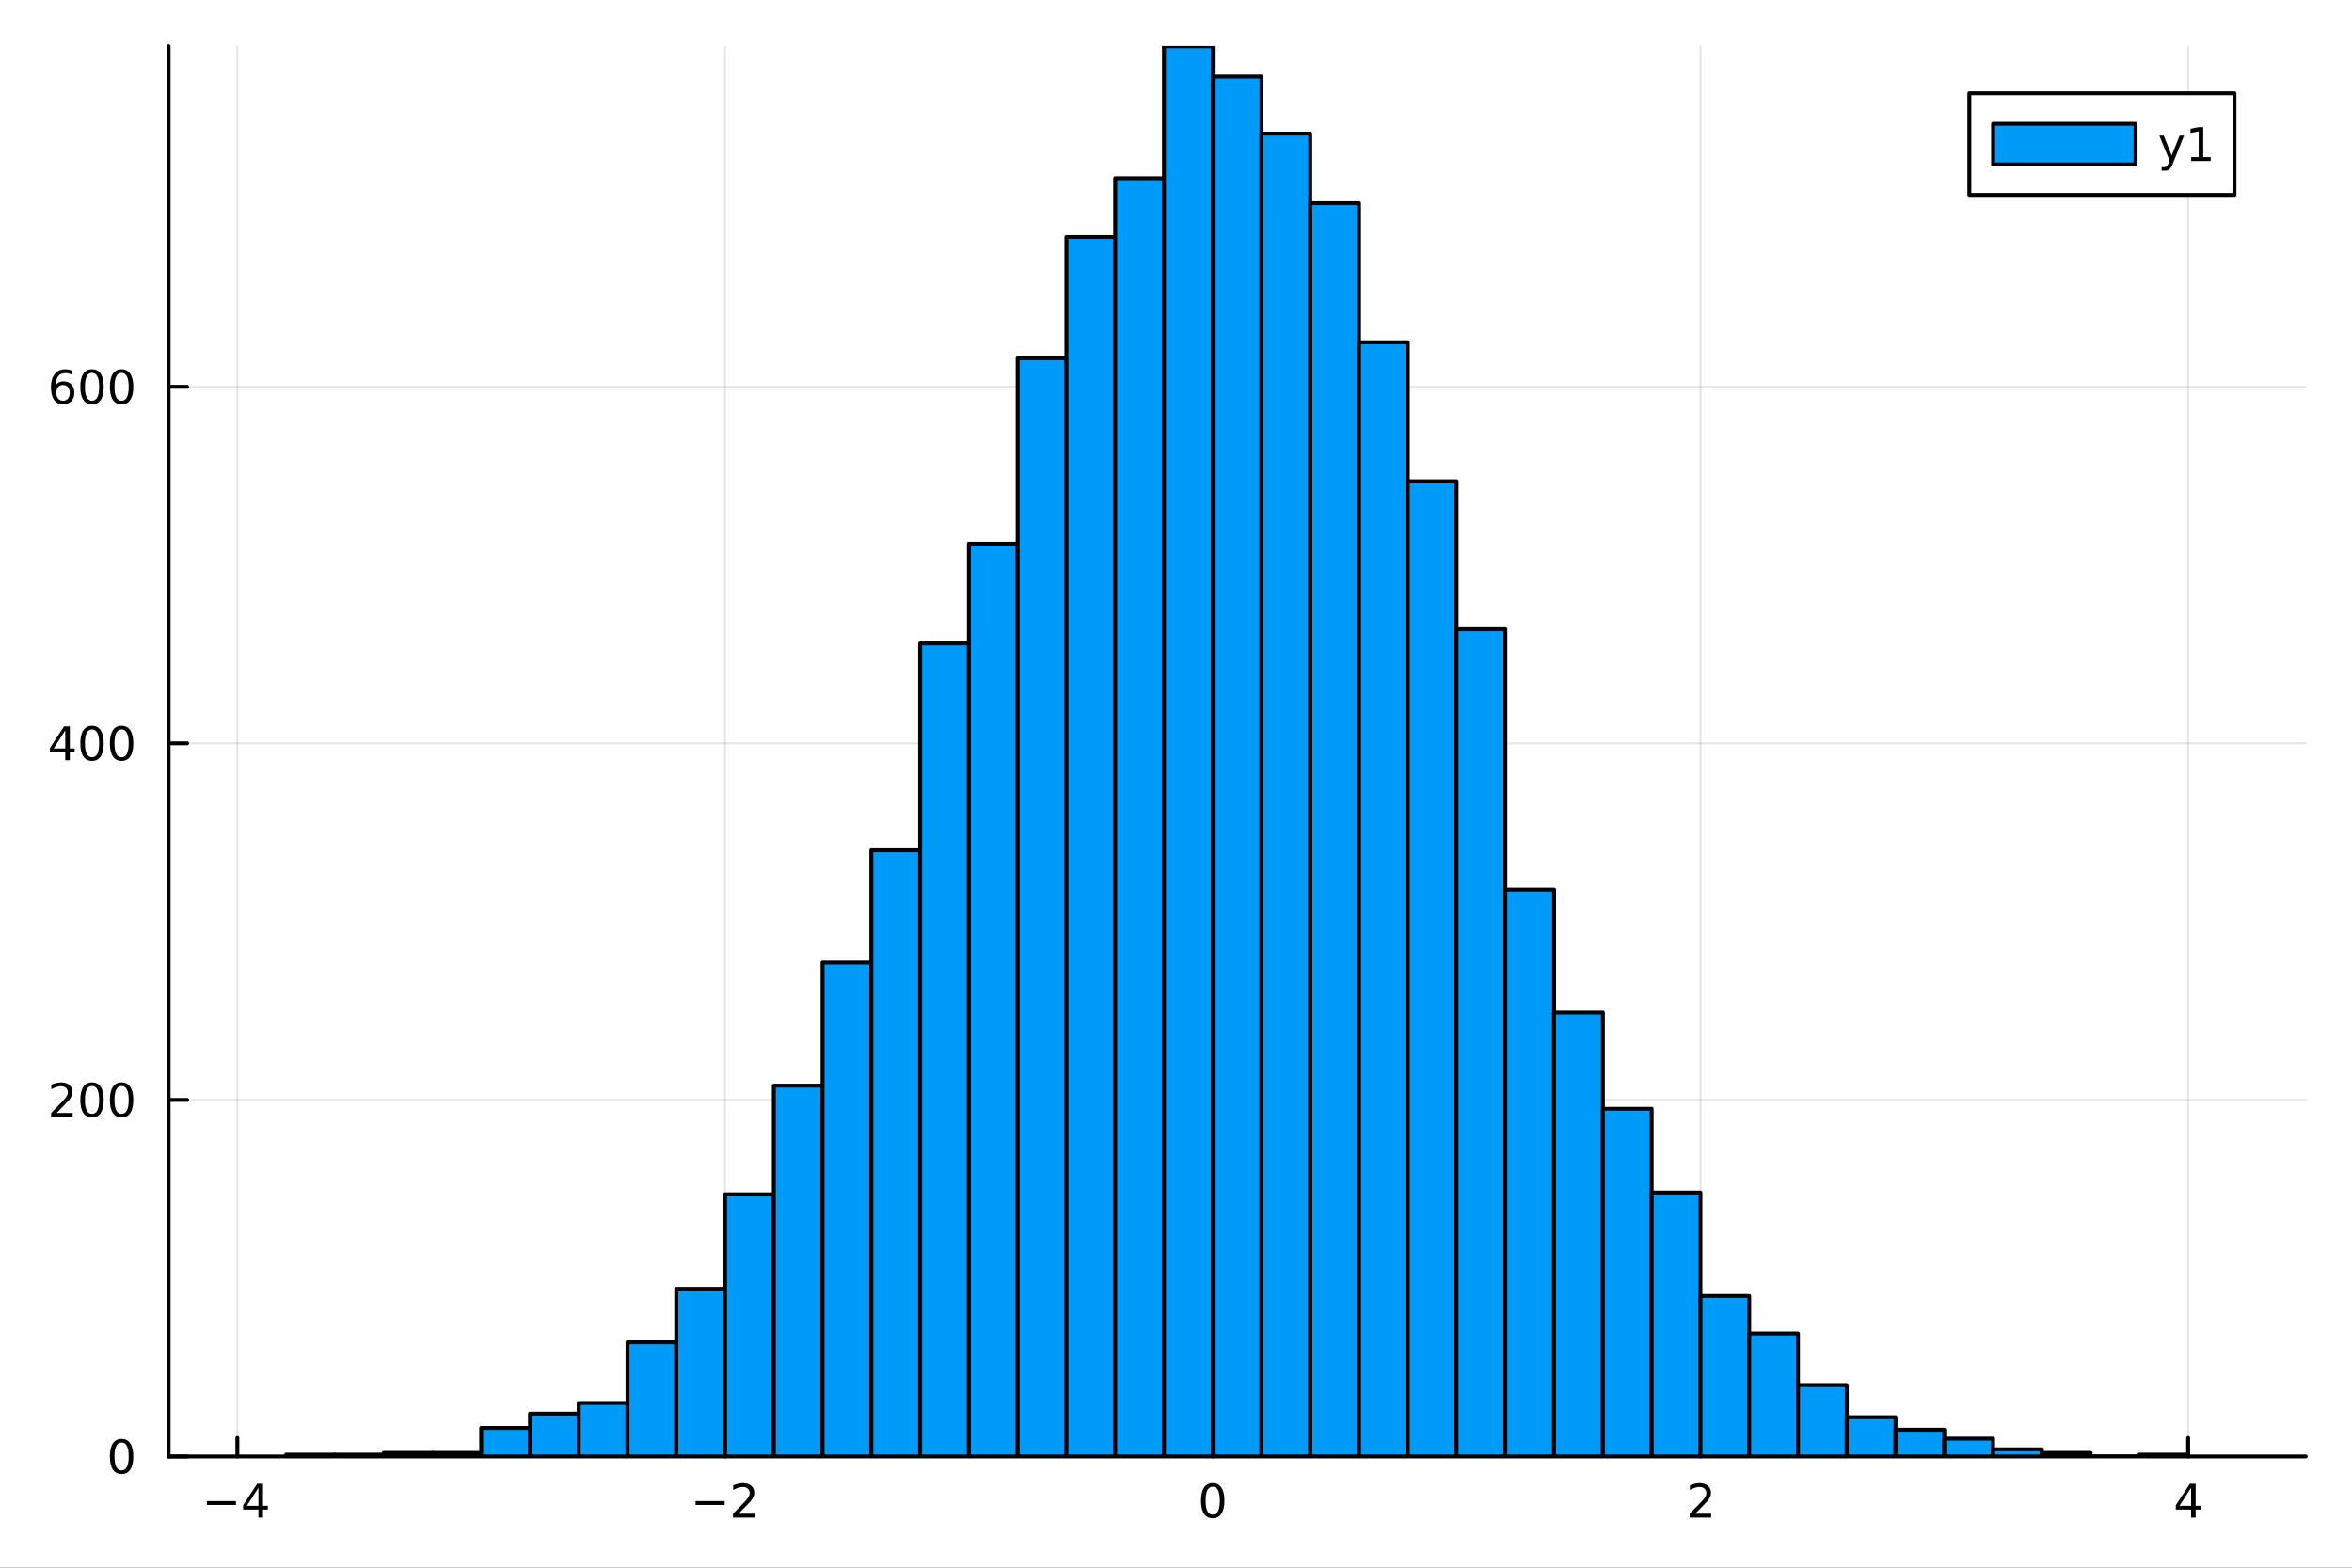 <?xml version="1.0" encoding="utf-8"?>
<svg xmlns="http://www.w3.org/2000/svg" xmlns:xlink="http://www.w3.org/1999/xlink" width="600" height="400" viewBox="0 0 2400 1600">
<rect x="0" y="0" width="2400" height="1600" fill="#333333" stroke="none"/>
<defs>
  <clipPath id="clip580">
    <rect x="0" y="0" width="2400" height="1600"/>
  </clipPath>
</defs>
<path clip-path="url(#clip580)" d="M0 1600 L2400 1600 L2400 0 L0 0  Z" fill="#ffffff" fill-rule="evenodd" fill-opacity="1"/>
<defs>
  <clipPath id="clip581">
    <rect x="480" y="0" width="1681" height="1600"/>
  </clipPath>
</defs>
<path clip-path="url(#clip580)" d="M172.015 1486.45 L2352.76 1486.45 L2352.76 47.244 L172.015 47.244  Z" fill="#ffffff" fill-rule="evenodd" fill-opacity="1"/>
<defs>
  <clipPath id="clip582">
    <rect x="172" y="47" width="2182" height="1440"/>
  </clipPath>
</defs>
<polyline clip-path="url(#clip582)" style="stroke:#000000; stroke-linecap:round; stroke-linejoin:round; stroke-width:2; stroke-opacity:0.1; fill:none" points="242.194,1486.45 242.194,47.244 "/>
<polyline clip-path="url(#clip582)" style="stroke:#000000; stroke-linecap:round; stroke-linejoin:round; stroke-width:2; stroke-opacity:0.1; fill:none" points="739.848,1486.45 739.848,47.244 "/>
<polyline clip-path="url(#clip582)" style="stroke:#000000; stroke-linecap:round; stroke-linejoin:round; stroke-width:2; stroke-opacity:0.1; fill:none" points="1237.5,1486.45 1237.5,47.244 "/>
<polyline clip-path="url(#clip582)" style="stroke:#000000; stroke-linecap:round; stroke-linejoin:round; stroke-width:2; stroke-opacity:0.1; fill:none" points="1735.16,1486.45 1735.16,47.244 "/>
<polyline clip-path="url(#clip582)" style="stroke:#000000; stroke-linecap:round; stroke-linejoin:round; stroke-width:2; stroke-opacity:0.1; fill:none" points="2232.81,1486.45 2232.81,47.244 "/>
<polyline clip-path="url(#clip582)" style="stroke:#000000; stroke-linecap:round; stroke-linejoin:round; stroke-width:2; stroke-opacity:0.1; fill:none" points="172.015,1486.45 2352.76,1486.45 "/>
<polyline clip-path="url(#clip582)" style="stroke:#000000; stroke-linecap:round; stroke-linejoin:round; stroke-width:2; stroke-opacity:0.1; fill:none" points="172.015,1122.55 2352.76,1122.55 "/>
<polyline clip-path="url(#clip582)" style="stroke:#000000; stroke-linecap:round; stroke-linejoin:round; stroke-width:2; stroke-opacity:0.1; fill:none" points="172.015,758.658 2352.76,758.658 "/>
<polyline clip-path="url(#clip582)" style="stroke:#000000; stroke-linecap:round; stroke-linejoin:round; stroke-width:2; stroke-opacity:0.1; fill:none" points="172.015,394.764 2352.76,394.764 "/>
<polyline clip-path="url(#clip580)" style="stroke:#000000; stroke-linecap:round; stroke-linejoin:round; stroke-width:4; stroke-opacity:1; fill:none" points="172.015,1486.45 2352.76,1486.45 "/>
<polyline clip-path="url(#clip580)" style="stroke:#000000; stroke-linecap:round; stroke-linejoin:round; stroke-width:4; stroke-opacity:1; fill:none" points="242.194,1486.45 242.194,1467.55 "/>
<polyline clip-path="url(#clip580)" style="stroke:#000000; stroke-linecap:round; stroke-linejoin:round; stroke-width:4; stroke-opacity:1; fill:none" points="739.848,1486.45 739.848,1467.55 "/>
<polyline clip-path="url(#clip580)" style="stroke:#000000; stroke-linecap:round; stroke-linejoin:round; stroke-width:4; stroke-opacity:1; fill:none" points="1237.5,1486.45 1237.5,1467.55 "/>
<polyline clip-path="url(#clip580)" style="stroke:#000000; stroke-linecap:round; stroke-linejoin:round; stroke-width:4; stroke-opacity:1; fill:none" points="1735.16,1486.45 1735.16,1467.55 "/>
<polyline clip-path="url(#clip580)" style="stroke:#000000; stroke-linecap:round; stroke-linejoin:round; stroke-width:4; stroke-opacity:1; fill:none" points="2232.81,1486.45 2232.81,1467.55 "/>
<path clip-path="url(#clip580)" d="M211.095 1532.02 L240.77 1532.02 L240.77 1535.95 L211.095 1535.95 L211.095 1532.02 Z" fill="#000000" fill-rule="nonzero" fill-opacity="1" /><path clip-path="url(#clip580)" d="M263.71 1518.36 L251.905 1536.81 L263.71 1536.81 L263.71 1518.36 M262.483 1514.29 L268.363 1514.29 L268.363 1536.81 L273.293 1536.81 L273.293 1540.7 L268.363 1540.7 L268.363 1548.85 L263.71 1548.85 L263.71 1540.7 L248.108 1540.7 L248.108 1536.19 L262.483 1514.29 Z" fill="#000000" fill-rule="nonzero" fill-opacity="1" /><path clip-path="url(#clip580)" d="M709.791 1532.02 L739.466 1532.02 L739.466 1535.95 L709.791 1535.95 L709.791 1532.02 Z" fill="#000000" fill-rule="nonzero" fill-opacity="1" /><path clip-path="url(#clip580)" d="M753.587 1544.91 L769.906 1544.91 L769.906 1548.85 L747.962 1548.85 L747.962 1544.91 Q750.624 1542.16 755.207 1537.53 Q759.814 1532.88 760.994 1531.53 Q763.239 1529.01 764.119 1527.27 Q765.022 1525.51 765.022 1523.82 Q765.022 1521.07 763.077 1519.33 Q761.156 1517.6 758.054 1517.6 Q755.855 1517.6 753.402 1518.36 Q750.971 1519.13 748.193 1520.68 L748.193 1515.95 Q751.017 1514.82 753.471 1514.24 Q755.925 1513.66 757.962 1513.66 Q763.332 1513.66 766.526 1516.35 Q769.721 1519.03 769.721 1523.52 Q769.721 1525.65 768.911 1527.57 Q768.124 1529.47 766.017 1532.07 Q765.438 1532.74 762.337 1535.95 Q759.235 1539.15 753.587 1544.91 Z" fill="#000000" fill-rule="nonzero" fill-opacity="1" /><path clip-path="url(#clip580)" d="M1237.5 1517.37 Q1233.89 1517.37 1232.06 1520.93 Q1230.26 1524.47 1230.26 1531.6 Q1230.26 1538.71 1232.06 1542.27 Q1233.89 1545.82 1237.5 1545.82 Q1241.14 1545.82 1242.94 1542.27 Q1244.77 1538.71 1244.77 1531.6 Q1244.77 1524.47 1242.94 1520.93 Q1241.14 1517.37 1237.5 1517.37 M1237.5 1513.66 Q1243.31 1513.66 1246.37 1518.27 Q1249.45 1522.85 1249.45 1531.6 Q1249.45 1540.33 1246.37 1544.94 Q1243.31 1549.52 1237.5 1549.52 Q1231.69 1549.52 1228.61 1544.94 Q1225.56 1540.33 1225.56 1531.6 Q1225.56 1522.85 1228.61 1518.27 Q1231.69 1513.66 1237.5 1513.66 Z" fill="#000000" fill-rule="nonzero" fill-opacity="1" /><path clip-path="url(#clip580)" d="M1729.81 1544.91 L1746.13 1544.91 L1746.13 1548.85 L1724.18 1548.85 L1724.18 1544.91 Q1726.85 1542.16 1731.43 1537.53 Q1736.04 1532.88 1737.22 1531.53 Q1739.46 1529.01 1740.34 1527.27 Q1741.24 1525.51 1741.24 1523.82 Q1741.24 1521.07 1739.3 1519.33 Q1737.38 1517.6 1734.28 1517.6 Q1732.08 1517.6 1729.62 1518.36 Q1727.19 1519.13 1724.42 1520.68 L1724.42 1515.95 Q1727.24 1514.82 1729.69 1514.24 Q1732.15 1513.66 1734.18 1513.66 Q1739.56 1513.66 1742.75 1516.35 Q1745.94 1519.03 1745.94 1523.52 Q1745.94 1525.65 1745.13 1527.57 Q1744.35 1529.47 1742.24 1532.07 Q1741.66 1532.74 1738.56 1535.95 Q1735.46 1539.15 1729.81 1544.91 Z" fill="#000000" fill-rule="nonzero" fill-opacity="1" /><path clip-path="url(#clip580)" d="M2235.82 1518.36 L2224.02 1536.81 L2235.82 1536.81 L2235.82 1518.36 M2234.59 1514.29 L2240.47 1514.29 L2240.47 1536.81 L2245.4 1536.81 L2245.4 1540.7 L2240.47 1540.7 L2240.47 1548.85 L2235.82 1548.85 L2235.82 1540.7 L2220.22 1540.7 L2220.22 1536.19 L2234.59 1514.29 Z" fill="#000000" fill-rule="nonzero" fill-opacity="1" /><polyline clip-path="url(#clip580)" style="stroke:#000000; stroke-linecap:round; stroke-linejoin:round; stroke-width:4; stroke-opacity:1; fill:none" points="172.015,1486.45 172.015,47.244 "/>
<polyline clip-path="url(#clip580)" style="stroke:#000000; stroke-linecap:round; stroke-linejoin:round; stroke-width:4; stroke-opacity:1; fill:none" points="172.015,1486.45 190.912,1486.45 "/>
<polyline clip-path="url(#clip580)" style="stroke:#000000; stroke-linecap:round; stroke-linejoin:round; stroke-width:4; stroke-opacity:1; fill:none" points="172.015,1122.55 190.912,1122.55 "/>
<polyline clip-path="url(#clip580)" style="stroke:#000000; stroke-linecap:round; stroke-linejoin:round; stroke-width:4; stroke-opacity:1; fill:none" points="172.015,758.658 190.912,758.658 "/>
<polyline clip-path="url(#clip580)" style="stroke:#000000; stroke-linecap:round; stroke-linejoin:round; stroke-width:4; stroke-opacity:1; fill:none" points="172.015,394.764 190.912,394.764 "/>
<path clip-path="url(#clip580)" d="M124.07 1472.25 Q120.459 1472.25 118.631 1475.81 Q116.825 1479.35 116.825 1486.48 Q116.825 1493.59 118.631 1497.15 Q120.459 1500.7 124.07 1500.7 Q127.705 1500.7 129.51 1497.15 Q131.339 1493.59 131.339 1486.48 Q131.339 1479.35 129.51 1475.81 Q127.705 1472.25 124.07 1472.25 M124.07 1468.54 Q129.881 1468.54 132.936 1473.15 Q136.015 1477.73 136.015 1486.48 Q136.015 1495.21 132.936 1499.82 Q129.881 1504.4 124.07 1504.4 Q118.26 1504.4 115.182 1499.82 Q112.126 1495.21 112.126 1486.48 Q112.126 1477.73 115.182 1473.15 Q118.26 1468.54 124.07 1468.54 Z" fill="#000000" fill-rule="nonzero" fill-opacity="1" /><path clip-path="url(#clip580)" d="M57.775 1135.9 L74.094 1135.9 L74.094 1139.83 L52.15 1139.83 L52.15 1135.9 Q54.812 1133.14 59.395 1128.51 Q64.001 1123.86 65.182 1122.52 Q67.427 1120 68.307 1118.26 Q69.21 1116.5 69.21 1114.81 Q69.21 1112.06 67.265 1110.32 Q65.344 1108.58 62.242 1108.58 Q60.043 1108.58 57.589 1109.35 Q55.159 1110.11 52.381 1111.66 L52.381 1106.94 Q55.205 1105.81 57.659 1105.23 Q60.112 1104.65 62.15 1104.65 Q67.52 1104.65 70.714 1107.33 Q73.909 1110.02 73.909 1114.51 Q73.909 1116.64 73.099 1118.56 Q72.311 1120.46 70.205 1123.05 Q69.626 1123.72 66.525 1126.94 Q63.423 1130.13 57.775 1135.9 Z" fill="#000000" fill-rule="nonzero" fill-opacity="1" /><path clip-path="url(#clip580)" d="M93.909 1108.35 Q90.297 1108.35 88.469 1111.92 Q86.663 1115.46 86.663 1122.59 Q86.663 1129.69 88.469 1133.26 Q90.297 1136.8 93.909 1136.8 Q97.543 1136.8 99.348 1133.26 Q101.177 1129.69 101.177 1122.59 Q101.177 1115.46 99.348 1111.92 Q97.543 1108.35 93.909 1108.35 M93.909 1104.65 Q99.719 1104.65 102.774 1109.25 Q105.853 1113.84 105.853 1122.59 Q105.853 1131.31 102.774 1135.92 Q99.719 1140.5 93.909 1140.5 Q88.098 1140.5 85.02 1135.92 Q81.964 1131.31 81.964 1122.59 Q81.964 1113.84 85.02 1109.25 Q88.098 1104.65 93.909 1104.65 Z" fill="#000000" fill-rule="nonzero" fill-opacity="1" /><path clip-path="url(#clip580)" d="M124.07 1108.35 Q120.459 1108.35 118.631 1111.92 Q116.825 1115.46 116.825 1122.59 Q116.825 1129.69 118.631 1133.26 Q120.459 1136.8 124.07 1136.8 Q127.705 1136.8 129.51 1133.26 Q131.339 1129.69 131.339 1122.59 Q131.339 1115.46 129.51 1111.92 Q127.705 1108.35 124.07 1108.35 M124.07 1104.65 Q129.881 1104.65 132.936 1109.25 Q136.015 1113.84 136.015 1122.59 Q136.015 1131.31 132.936 1135.92 Q129.881 1140.5 124.07 1140.5 Q118.26 1140.5 115.182 1135.92 Q112.126 1131.31 112.126 1122.59 Q112.126 1113.84 115.182 1109.25 Q118.26 1104.65 124.07 1104.65 Z" fill="#000000" fill-rule="nonzero" fill-opacity="1" /><path clip-path="url(#clip580)" d="M66.594 745.452 L54.788 763.901 L66.594 763.901 L66.594 745.452 M65.367 741.378 L71.247 741.378 L71.247 763.901 L76.177 763.901 L76.177 767.79 L71.247 767.79 L71.247 775.938 L66.594 775.938 L66.594 767.79 L50.992 767.79 L50.992 763.276 L65.367 741.378 Z" fill="#000000" fill-rule="nonzero" fill-opacity="1" /><path clip-path="url(#clip580)" d="M93.909 744.457 Q90.297 744.457 88.469 748.022 Q86.663 751.563 86.663 758.693 Q86.663 765.8 88.469 769.364 Q90.297 772.906 93.909 772.906 Q97.543 772.906 99.348 769.364 Q101.177 765.8 101.177 758.693 Q101.177 751.563 99.348 748.022 Q97.543 744.457 93.909 744.457 M93.909 740.753 Q99.719 740.753 102.774 745.36 Q105.853 749.943 105.853 758.693 Q105.853 767.42 102.774 772.026 Q99.719 776.61 93.909 776.61 Q88.098 776.61 85.02 772.026 Q81.964 767.42 81.964 758.693 Q81.964 749.943 85.02 745.36 Q88.098 740.753 93.909 740.753 Z" fill="#000000" fill-rule="nonzero" fill-opacity="1" /><path clip-path="url(#clip580)" d="M124.07 744.457 Q120.459 744.457 118.631 748.022 Q116.825 751.563 116.825 758.693 Q116.825 765.8 118.631 769.364 Q120.459 772.906 124.07 772.906 Q127.705 772.906 129.51 769.364 Q131.339 765.8 131.339 758.693 Q131.339 751.563 129.51 748.022 Q127.705 744.457 124.07 744.457 M124.07 740.753 Q129.881 740.753 132.936 745.36 Q136.015 749.943 136.015 758.693 Q136.015 767.42 132.936 772.026 Q129.881 776.61 124.07 776.61 Q118.26 776.61 115.182 772.026 Q112.126 767.42 112.126 758.693 Q112.126 749.943 115.182 745.36 Q118.26 740.753 124.07 740.753 Z" fill="#000000" fill-rule="nonzero" fill-opacity="1" /><path clip-path="url(#clip580)" d="M64.325 392.9 Q61.177 392.9 59.325 395.053 Q57.497 397.206 57.497 400.956 Q57.497 404.683 59.325 406.858 Q61.177 409.011 64.325 409.011 Q67.474 409.011 69.302 406.858 Q71.154 404.683 71.154 400.956 Q71.154 397.206 69.302 395.053 Q67.474 392.9 64.325 392.9 M73.608 378.247 L73.608 382.507 Q71.849 381.673 70.043 381.234 Q68.261 380.794 66.501 380.794 Q61.872 380.794 59.418 383.919 Q56.987 387.044 56.64 393.363 Q58.006 391.349 60.066 390.284 Q62.126 389.196 64.603 389.196 Q69.811 389.196 72.821 392.368 Q75.853 395.516 75.853 400.956 Q75.853 406.28 72.705 409.497 Q69.557 412.715 64.325 412.715 Q58.33 412.715 55.159 408.132 Q51.987 403.525 51.987 394.798 Q51.987 386.604 55.876 381.743 Q59.765 376.859 66.316 376.859 Q68.075 376.859 69.858 377.206 Q71.663 377.553 73.608 378.247 Z" fill="#000000" fill-rule="nonzero" fill-opacity="1" /><path clip-path="url(#clip580)" d="M93.909 380.562 Q90.297 380.562 88.469 384.127 Q86.663 387.669 86.663 394.798 Q86.663 401.905 88.469 405.47 Q90.297 409.011 93.909 409.011 Q97.543 409.011 99.348 405.47 Q101.177 401.905 101.177 394.798 Q101.177 387.669 99.348 384.127 Q97.543 380.562 93.909 380.562 M93.909 376.859 Q99.719 376.859 102.774 381.465 Q105.853 386.048 105.853 394.798 Q105.853 403.525 102.774 408.132 Q99.719 412.715 93.909 412.715 Q88.098 412.715 85.02 408.132 Q81.964 403.525 81.964 394.798 Q81.964 386.048 85.02 381.465 Q88.098 376.859 93.909 376.859 Z" fill="#000000" fill-rule="nonzero" fill-opacity="1" /><path clip-path="url(#clip580)" d="M124.07 380.562 Q120.459 380.562 118.631 384.127 Q116.825 387.669 116.825 394.798 Q116.825 401.905 118.631 405.47 Q120.459 409.011 124.07 409.011 Q127.705 409.011 129.51 405.47 Q131.339 401.905 131.339 394.798 Q131.339 387.669 129.51 384.127 Q127.705 380.562 124.07 380.562 M124.07 376.859 Q129.881 376.859 132.936 381.465 Q136.015 386.048 136.015 394.798 Q136.015 403.525 132.936 408.132 Q129.881 412.715 124.07 412.715 Q118.26 412.715 115.182 408.132 Q112.126 403.525 112.126 394.798 Q112.126 386.048 115.182 381.465 Q118.26 376.859 124.07 376.859 Z" fill="#000000" fill-rule="nonzero" fill-opacity="1" /><path clip-path="url(#clip582)" d="M291.959 1484.63 L291.959 1486.45 L341.725 1486.45 L341.725 1484.63 L291.959 1484.63 L291.959 1484.63  Z" fill="#009af9" fill-rule="evenodd" fill-opacity="1"/>
<polyline clip-path="url(#clip582)" style="stroke:#000000; stroke-linecap:round; stroke-linejoin:round; stroke-width:4; stroke-opacity:1; fill:none" points="291.959,1484.63 291.959,1486.45 341.725,1486.45 341.725,1484.63 291.959,1484.63 "/>
<path clip-path="url(#clip582)" d="M341.725 1484.63 L341.725 1486.45 L391.49 1486.45 L391.49 1484.63 L341.725 1484.63 L341.725 1484.63  Z" fill="#009af9" fill-rule="evenodd" fill-opacity="1"/>
<polyline clip-path="url(#clip582)" style="stroke:#000000; stroke-linecap:round; stroke-linejoin:round; stroke-width:4; stroke-opacity:1; fill:none" points="341.725,1484.63 341.725,1486.45 391.49,1486.45 391.49,1484.63 341.725,1484.63 "/>
<path clip-path="url(#clip582)" d="M391.49 1482.81 L391.49 1486.45 L441.256 1486.45 L441.256 1482.81 L391.49 1482.81 L391.49 1482.81  Z" fill="#009af9" fill-rule="evenodd" fill-opacity="1"/>
<polyline clip-path="url(#clip582)" style="stroke:#000000; stroke-linecap:round; stroke-linejoin:round; stroke-width:4; stroke-opacity:1; fill:none" points="391.49,1482.81 391.49,1486.45 441.256,1486.45 441.256,1482.81 391.49,1482.81 "/>
<path clip-path="url(#clip582)" d="M441.256 1482.81 L441.256 1486.45 L491.021 1486.45 L491.021 1482.81 L441.256 1482.81 L441.256 1482.81  Z" fill="#009af9" fill-rule="evenodd" fill-opacity="1"/>
<polyline clip-path="url(#clip582)" style="stroke:#000000; stroke-linecap:round; stroke-linejoin:round; stroke-width:4; stroke-opacity:1; fill:none" points="441.256,1482.81 441.256,1486.45 491.021,1486.45 491.021,1482.81 441.256,1482.81 "/>
<path clip-path="url(#clip582)" d="M491.021 1457.34 L491.021 1486.45 L540.787 1486.45 L540.787 1457.34 L491.021 1457.34 L491.021 1457.34  Z" fill="#009af9" fill-rule="evenodd" fill-opacity="1"/>
<polyline clip-path="url(#clip582)" style="stroke:#000000; stroke-linecap:round; stroke-linejoin:round; stroke-width:4; stroke-opacity:1; fill:none" points="491.021,1457.34 491.021,1486.45 540.787,1486.45 540.787,1457.34 491.021,1457.34 "/>
<path clip-path="url(#clip582)" d="M540.787 1442.78 L540.787 1486.45 L590.552 1486.45 L590.552 1442.78 L540.787 1442.78 L540.787 1442.78  Z" fill="#009af9" fill-rule="evenodd" fill-opacity="1"/>
<polyline clip-path="url(#clip582)" style="stroke:#000000; stroke-linecap:round; stroke-linejoin:round; stroke-width:4; stroke-opacity:1; fill:none" points="540.787,1442.78 540.787,1486.45 590.552,1486.45 590.552,1442.78 540.787,1442.78 "/>
<path clip-path="url(#clip582)" d="M590.552 1431.86 L590.552 1486.45 L640.317 1486.45 L640.317 1431.86 L590.552 1431.86 L590.552 1431.86  Z" fill="#009af9" fill-rule="evenodd" fill-opacity="1"/>
<polyline clip-path="url(#clip582)" style="stroke:#000000; stroke-linecap:round; stroke-linejoin:round; stroke-width:4; stroke-opacity:1; fill:none" points="590.552,1431.86 590.552,1486.45 640.317,1486.45 640.317,1431.86 590.552,1431.86 "/>
<path clip-path="url(#clip582)" d="M640.317 1370 L640.317 1486.45 L690.083 1486.45 L690.083 1370 L640.317 1370 L640.317 1370  Z" fill="#009af9" fill-rule="evenodd" fill-opacity="1"/>
<polyline clip-path="url(#clip582)" style="stroke:#000000; stroke-linecap:round; stroke-linejoin:round; stroke-width:4; stroke-opacity:1; fill:none" points="640.317,1370 640.317,1486.45 690.083,1486.45 690.083,1370 640.317,1370 "/>
<path clip-path="url(#clip582)" d="M690.083 1315.42 L690.083 1486.45 L739.848 1486.45 L739.848 1315.42 L690.083 1315.42 L690.083 1315.42  Z" fill="#009af9" fill-rule="evenodd" fill-opacity="1"/>
<polyline clip-path="url(#clip582)" style="stroke:#000000; stroke-linecap:round; stroke-linejoin:round; stroke-width:4; stroke-opacity:1; fill:none" points="690.083,1315.42 690.083,1486.45 739.848,1486.45 739.848,1315.42 690.083,1315.42 "/>
<path clip-path="url(#clip582)" d="M739.848 1218.99 L739.848 1486.45 L789.614 1486.45 L789.614 1218.99 L739.848 1218.99 L739.848 1218.99  Z" fill="#009af9" fill-rule="evenodd" fill-opacity="1"/>
<polyline clip-path="url(#clip582)" style="stroke:#000000; stroke-linecap:round; stroke-linejoin:round; stroke-width:4; stroke-opacity:1; fill:none" points="739.848,1218.99 739.848,1486.45 789.614,1486.45 789.614,1218.99 739.848,1218.99 "/>
<path clip-path="url(#clip582)" d="M789.614 1108 L789.614 1486.45 L839.379 1486.45 L839.379 1108 L789.614 1108 L789.614 1108  Z" fill="#009af9" fill-rule="evenodd" fill-opacity="1"/>
<polyline clip-path="url(#clip582)" style="stroke:#000000; stroke-linecap:round; stroke-linejoin:round; stroke-width:4; stroke-opacity:1; fill:none" points="789.614,1108 789.614,1486.45 839.379,1486.45 839.379,1108 789.614,1108 "/>
<path clip-path="url(#clip582)" d="M839.379 982.454 L839.379 1486.45 L889.145 1486.45 L889.145 982.454 L839.379 982.454 L839.379 982.454  Z" fill="#009af9" fill-rule="evenodd" fill-opacity="1"/>
<polyline clip-path="url(#clip582)" style="stroke:#000000; stroke-linecap:round; stroke-linejoin:round; stroke-width:4; stroke-opacity:1; fill:none" points="839.379,982.454 839.379,1486.45 889.145,1486.45 889.145,982.454 839.379,982.454 "/>
<path clip-path="url(#clip582)" d="M889.145 867.827 L889.145 1486.45 L938.91 1486.45 L938.91 867.827 L889.145 867.827 L889.145 867.827  Z" fill="#009af9" fill-rule="evenodd" fill-opacity="1"/>
<polyline clip-path="url(#clip582)" style="stroke:#000000; stroke-linecap:round; stroke-linejoin:round; stroke-width:4; stroke-opacity:1; fill:none" points="889.145,867.827 889.145,1486.45 938.91,1486.45 938.91,867.827 889.145,867.827 "/>
<path clip-path="url(#clip582)" d="M938.91 656.768 L938.91 1486.45 L988.675 1486.45 L988.675 656.768 L938.91 656.768 L938.91 656.768  Z" fill="#009af9" fill-rule="evenodd" fill-opacity="1"/>
<polyline clip-path="url(#clip582)" style="stroke:#000000; stroke-linecap:round; stroke-linejoin:round; stroke-width:4; stroke-opacity:1; fill:none" points="938.91,656.768 938.91,1486.45 988.675,1486.45 988.675,656.768 938.91,656.768 "/>
<path clip-path="url(#clip582)" d="M988.675 554.877 L988.675 1486.45 L1038.44 1486.45 L1038.44 554.877 L988.675 554.877 L988.675 554.877  Z" fill="#009af9" fill-rule="evenodd" fill-opacity="1"/>
<polyline clip-path="url(#clip582)" style="stroke:#000000; stroke-linecap:round; stroke-linejoin:round; stroke-width:4; stroke-opacity:1; fill:none" points="988.675,554.877 988.675,1486.45 1038.44,1486.45 1038.44,554.877 988.675,554.877 "/>
<path clip-path="url(#clip582)" d="M1038.44 365.652 L1038.44 1486.45 L1088.21 1486.45 L1088.21 365.652 L1038.44 365.652 L1038.44 365.652  Z" fill="#009af9" fill-rule="evenodd" fill-opacity="1"/>
<polyline clip-path="url(#clip582)" style="stroke:#000000; stroke-linecap:round; stroke-linejoin:round; stroke-width:4; stroke-opacity:1; fill:none" points="1038.44,365.652 1038.44,1486.45 1088.21,1486.45 1088.21,365.652 1038.44,365.652 "/>
<path clip-path="url(#clip582)" d="M1088.21 241.928 L1088.21 1486.45 L1137.97 1486.45 L1137.97 241.928 L1088.21 241.928 L1088.21 241.928  Z" fill="#009af9" fill-rule="evenodd" fill-opacity="1"/>
<polyline clip-path="url(#clip582)" style="stroke:#000000; stroke-linecap:round; stroke-linejoin:round; stroke-width:4; stroke-opacity:1; fill:none" points="1088.21,241.928 1088.21,1486.45 1137.97,1486.45 1137.97,241.928 1088.21,241.928 "/>
<path clip-path="url(#clip582)" d="M1137.97 181.885 L1137.97 1486.45 L1187.74 1486.45 L1187.74 181.885 L1137.97 181.885 L1137.97 181.885  Z" fill="#009af9" fill-rule="evenodd" fill-opacity="1"/>
<polyline clip-path="url(#clip582)" style="stroke:#000000; stroke-linecap:round; stroke-linejoin:round; stroke-width:4; stroke-opacity:1; fill:none" points="1137.97,181.885 1137.97,1486.45 1187.74,1486.45 1187.74,181.885 1137.97,181.885 "/>
<path clip-path="url(#clip582)" d="M1187.74 47.244 L1187.74 1486.45 L1237.5 1486.45 L1237.5 47.244 L1187.74 47.244 L1187.74 47.244  Z" fill="#009af9" fill-rule="evenodd" fill-opacity="1"/>
<polyline clip-path="url(#clip582)" style="stroke:#000000; stroke-linecap:round; stroke-linejoin:round; stroke-width:4; stroke-opacity:1; fill:none" points="1187.74,47.244 1187.74,1486.45 1237.5,1486.45 1237.5,47.244 1187.74,47.244 "/>
<path clip-path="url(#clip582)" d="M1237.5 78.175 L1237.5 1486.45 L1287.27 1486.45 L1287.27 78.175 L1237.5 78.175 L1237.5 78.175  Z" fill="#009af9" fill-rule="evenodd" fill-opacity="1"/>
<polyline clip-path="url(#clip582)" style="stroke:#000000; stroke-linecap:round; stroke-linejoin:round; stroke-width:4; stroke-opacity:1; fill:none" points="1237.5,78.175 1237.5,1486.45 1287.27,1486.45 1287.27,78.175 1237.5,78.175 "/>
<path clip-path="url(#clip582)" d="M1287.27 136.398 L1287.27 1486.45 L1337.03 1486.45 L1337.03 136.398 L1287.27 136.398 L1287.27 136.398  Z" fill="#009af9" fill-rule="evenodd" fill-opacity="1"/>
<polyline clip-path="url(#clip582)" style="stroke:#000000; stroke-linecap:round; stroke-linejoin:round; stroke-width:4; stroke-opacity:1; fill:none" points="1287.27,136.398 1287.27,1486.45 1337.03,1486.45 1337.03,136.398 1287.27,136.398 "/>
<path clip-path="url(#clip582)" d="M1337.03 207.358 L1337.03 1486.45 L1386.8 1486.45 L1386.8 207.358 L1337.03 207.358 L1337.03 207.358  Z" fill="#009af9" fill-rule="evenodd" fill-opacity="1"/>
<polyline clip-path="url(#clip582)" style="stroke:#000000; stroke-linecap:round; stroke-linejoin:round; stroke-width:4; stroke-opacity:1; fill:none" points="1337.03,207.358 1337.03,1486.45 1386.8,1486.45 1386.8,207.358 1337.03,207.358 "/>
<path clip-path="url(#clip582)" d="M1386.8 349.277 L1386.8 1486.45 L1436.56 1486.45 L1436.56 349.277 L1386.8 349.277 L1386.8 349.277  Z" fill="#009af9" fill-rule="evenodd" fill-opacity="1"/>
<polyline clip-path="url(#clip582)" style="stroke:#000000; stroke-linecap:round; stroke-linejoin:round; stroke-width:4; stroke-opacity:1; fill:none" points="1386.8,349.277 1386.8,1486.45 1436.56,1486.45 1436.56,349.277 1386.8,349.277 "/>
<path clip-path="url(#clip582)" d="M1436.56 491.196 L1436.56 1486.45 L1486.33 1486.45 L1486.33 491.196 L1436.56 491.196 L1436.56 491.196  Z" fill="#009af9" fill-rule="evenodd" fill-opacity="1"/>
<polyline clip-path="url(#clip582)" style="stroke:#000000; stroke-linecap:round; stroke-linejoin:round; stroke-width:4; stroke-opacity:1; fill:none" points="1436.56,491.196 1436.56,1486.45 1486.33,1486.45 1486.33,491.196 1436.56,491.196 "/>
<path clip-path="url(#clip582)" d="M1486.33 642.212 L1486.33 1486.45 L1536.1 1486.45 L1536.1 642.212 L1486.33 642.212 L1486.33 642.212  Z" fill="#009af9" fill-rule="evenodd" fill-opacity="1"/>
<polyline clip-path="url(#clip582)" style="stroke:#000000; stroke-linecap:round; stroke-linejoin:round; stroke-width:4; stroke-opacity:1; fill:none" points="1486.33,642.212 1486.33,1486.45 1536.1,1486.45 1536.1,642.212 1486.33,642.212 "/>
<path clip-path="url(#clip582)" d="M1536.1 907.855 L1536.1 1486.45 L1585.86 1486.45 L1585.86 907.855 L1536.1 907.855 L1536.1 907.855  Z" fill="#009af9" fill-rule="evenodd" fill-opacity="1"/>
<polyline clip-path="url(#clip582)" style="stroke:#000000; stroke-linecap:round; stroke-linejoin:round; stroke-width:4; stroke-opacity:1; fill:none" points="1536.1,907.855 1536.1,1486.45 1585.86,1486.45 1585.86,907.855 1536.1,907.855 "/>
<path clip-path="url(#clip582)" d="M1585.86 1033.4 L1585.86 1486.45 L1635.63 1486.45 L1635.63 1033.4 L1585.86 1033.4 L1585.86 1033.4  Z" fill="#009af9" fill-rule="evenodd" fill-opacity="1"/>
<polyline clip-path="url(#clip582)" style="stroke:#000000; stroke-linecap:round; stroke-linejoin:round; stroke-width:4; stroke-opacity:1; fill:none" points="1585.86,1033.4 1585.86,1486.45 1635.63,1486.45 1635.63,1033.4 1585.86,1033.4 "/>
<path clip-path="url(#clip582)" d="M1635.63 1131.65 L1635.63 1486.45 L1685.39 1486.45 L1685.39 1131.65 L1635.63 1131.65 L1635.63 1131.65  Z" fill="#009af9" fill-rule="evenodd" fill-opacity="1"/>
<polyline clip-path="url(#clip582)" style="stroke:#000000; stroke-linecap:round; stroke-linejoin:round; stroke-width:4; stroke-opacity:1; fill:none" points="1635.63,1131.65 1635.63,1486.45 1685.39,1486.45 1685.39,1131.65 1635.63,1131.65 "/>
<path clip-path="url(#clip582)" d="M1685.39 1217.17 L1685.39 1486.45 L1735.16 1486.45 L1735.16 1217.17 L1685.39 1217.17 L1685.39 1217.17  Z" fill="#009af9" fill-rule="evenodd" fill-opacity="1"/>
<polyline clip-path="url(#clip582)" style="stroke:#000000; stroke-linecap:round; stroke-linejoin:round; stroke-width:4; stroke-opacity:1; fill:none" points="1685.39,1217.17 1685.39,1486.45 1735.16,1486.45 1735.16,1217.17 1685.39,1217.17 "/>
<path clip-path="url(#clip582)" d="M1735.16 1322.7 L1735.16 1486.45 L1784.92 1486.45 L1784.92 1322.7 L1735.16 1322.7 L1735.16 1322.7  Z" fill="#009af9" fill-rule="evenodd" fill-opacity="1"/>
<polyline clip-path="url(#clip582)" style="stroke:#000000; stroke-linecap:round; stroke-linejoin:round; stroke-width:4; stroke-opacity:1; fill:none" points="1735.16,1322.7 1735.16,1486.45 1784.92,1486.45 1784.92,1322.7 1735.16,1322.7 "/>
<path clip-path="url(#clip582)" d="M1784.92 1360.9 L1784.92 1486.45 L1834.69 1486.45 L1834.69 1360.9 L1784.92 1360.9 L1784.92 1360.9  Z" fill="#009af9" fill-rule="evenodd" fill-opacity="1"/>
<polyline clip-path="url(#clip582)" style="stroke:#000000; stroke-linecap:round; stroke-linejoin:round; stroke-width:4; stroke-opacity:1; fill:none" points="1784.92,1360.9 1784.92,1486.45 1834.69,1486.45 1834.69,1360.9 1784.92,1360.9 "/>
<path clip-path="url(#clip582)" d="M1834.69 1413.67 L1834.69 1486.45 L1884.45 1486.45 L1884.45 1413.67 L1834.69 1413.67 L1834.69 1413.67  Z" fill="#009af9" fill-rule="evenodd" fill-opacity="1"/>
<polyline clip-path="url(#clip582)" style="stroke:#000000; stroke-linecap:round; stroke-linejoin:round; stroke-width:4; stroke-opacity:1; fill:none" points="1834.69,1413.67 1834.69,1486.45 1884.45,1486.45 1884.45,1413.67 1834.69,1413.67 "/>
<path clip-path="url(#clip582)" d="M1884.45 1446.42 L1884.45 1486.45 L1934.22 1486.45 L1934.22 1446.42 L1884.45 1446.42 L1884.45 1446.42  Z" fill="#009af9" fill-rule="evenodd" fill-opacity="1"/>
<polyline clip-path="url(#clip582)" style="stroke:#000000; stroke-linecap:round; stroke-linejoin:round; stroke-width:4; stroke-opacity:1; fill:none" points="1884.45,1446.42 1884.45,1486.45 1934.22,1486.45 1934.22,1446.42 1884.45,1446.42 "/>
<path clip-path="url(#clip582)" d="M1934.22 1459.16 L1934.22 1486.45 L1983.98 1486.45 L1983.98 1459.16 L1934.22 1459.16 L1934.22 1459.16  Z" fill="#009af9" fill-rule="evenodd" fill-opacity="1"/>
<polyline clip-path="url(#clip582)" style="stroke:#000000; stroke-linecap:round; stroke-linejoin:round; stroke-width:4; stroke-opacity:1; fill:none" points="1934.22,1459.16 1934.22,1486.45 1983.98,1486.45 1983.98,1459.16 1934.22,1459.16 "/>
<path clip-path="url(#clip582)" d="M1983.98 1468.25 L1983.98 1486.45 L2033.75 1486.45 L2033.75 1468.25 L1983.98 1468.25 L1983.98 1468.25  Z" fill="#009af9" fill-rule="evenodd" fill-opacity="1"/>
<polyline clip-path="url(#clip582)" style="stroke:#000000; stroke-linecap:round; stroke-linejoin:round; stroke-width:4; stroke-opacity:1; fill:none" points="1983.98,1468.25 1983.98,1486.45 2033.75,1486.45 2033.75,1468.25 1983.98,1468.25 "/>
<path clip-path="url(#clip582)" d="M2033.75 1479.17 L2033.75 1486.45 L2083.51 1486.45 L2083.51 1479.17 L2033.75 1479.17 L2033.75 1479.17  Z" fill="#009af9" fill-rule="evenodd" fill-opacity="1"/>
<polyline clip-path="url(#clip582)" style="stroke:#000000; stroke-linecap:round; stroke-linejoin:round; stroke-width:4; stroke-opacity:1; fill:none" points="2033.75,1479.17 2033.75,1486.45 2083.51,1486.45 2083.51,1479.17 2033.75,1479.17 "/>
<path clip-path="url(#clip582)" d="M2083.51 1482.81 L2083.51 1486.45 L2133.28 1486.45 L2133.28 1482.81 L2083.51 1482.81 L2083.51 1482.81  Z" fill="#009af9" fill-rule="evenodd" fill-opacity="1"/>
<polyline clip-path="url(#clip582)" style="stroke:#000000; stroke-linecap:round; stroke-linejoin:round; stroke-width:4; stroke-opacity:1; fill:none" points="2083.51,1482.81 2083.51,1486.45 2133.28,1486.45 2133.28,1482.81 2083.51,1482.81 "/>
<path clip-path="url(#clip582)" d="M2133.28 1486.45 L2133.28 1486.45 L2183.05 1486.45 L2183.05 1486.45 L2133.28 1486.45 L2133.28 1486.45  Z" fill="#009af9" fill-rule="evenodd" fill-opacity="1"/>
<polyline clip-path="url(#clip582)" style="stroke:#000000; stroke-linecap:round; stroke-linejoin:round; stroke-width:4; stroke-opacity:1; fill:none" points="2133.28,1486.45 2133.28,1486.45 2183.05,1486.45 2133.28,1486.45 "/>
<path clip-path="url(#clip582)" d="M2183.05 1484.63 L2183.05 1486.45 L2232.81 1486.45 L2232.81 1484.63 L2183.05 1484.63 L2183.05 1484.63  Z" fill="#009af9" fill-rule="evenodd" fill-opacity="1"/>
<polyline clip-path="url(#clip582)" style="stroke:#000000; stroke-linecap:round; stroke-linejoin:round; stroke-width:4; stroke-opacity:1; fill:none" points="2183.05,1484.63 2183.05,1486.45 2232.81,1486.45 2232.81,1484.63 2183.05,1484.63 "/>
<circle clip-path="url(#clip582)" style="fill:#009af9; stroke:none; fill-opacity:0" cx="316.842" cy="1484.63" r="2"/>
<circle clip-path="url(#clip582)" style="fill:#009af9; stroke:none; fill-opacity:0" cx="366.608" cy="1484.63" r="2"/>
<circle clip-path="url(#clip582)" style="fill:#009af9; stroke:none; fill-opacity:0" cx="416.373" cy="1482.81" r="2"/>
<circle clip-path="url(#clip582)" style="fill:#009af9; stroke:none; fill-opacity:0" cx="466.138" cy="1482.81" r="2"/>
<circle clip-path="url(#clip582)" style="fill:#009af9; stroke:none; fill-opacity:0" cx="515.904" cy="1457.34" r="2"/>
<circle clip-path="url(#clip582)" style="fill:#009af9; stroke:none; fill-opacity:0" cx="565.669" cy="1442.78" r="2"/>
<circle clip-path="url(#clip582)" style="fill:#009af9; stroke:none; fill-opacity:0" cx="615.435" cy="1431.86" r="2"/>
<circle clip-path="url(#clip582)" style="fill:#009af9; stroke:none; fill-opacity:0" cx="665.2" cy="1370" r="2"/>
<circle clip-path="url(#clip582)" style="fill:#009af9; stroke:none; fill-opacity:0" cx="714.966" cy="1315.42" r="2"/>
<circle clip-path="url(#clip582)" style="fill:#009af9; stroke:none; fill-opacity:0" cx="764.731" cy="1218.99" r="2"/>
<circle clip-path="url(#clip582)" style="fill:#009af9; stroke:none; fill-opacity:0" cx="814.496" cy="1108" r="2"/>
<circle clip-path="url(#clip582)" style="fill:#009af9; stroke:none; fill-opacity:0" cx="864.262" cy="982.454" r="2"/>
<circle clip-path="url(#clip582)" style="fill:#009af9; stroke:none; fill-opacity:0" cx="914.027" cy="867.827" r="2"/>
<circle clip-path="url(#clip582)" style="fill:#009af9; stroke:none; fill-opacity:0" cx="963.793" cy="656.768" r="2"/>
<circle clip-path="url(#clip582)" style="fill:#009af9; stroke:none; fill-opacity:0" cx="1013.56" cy="554.877" r="2"/>
<circle clip-path="url(#clip582)" style="fill:#009af9; stroke:none; fill-opacity:0" cx="1063.32" cy="365.652" r="2"/>
<circle clip-path="url(#clip582)" style="fill:#009af9; stroke:none; fill-opacity:0" cx="1113.09" cy="241.928" r="2"/>
<circle clip-path="url(#clip582)" style="fill:#009af9; stroke:none; fill-opacity:0" cx="1162.85" cy="181.885" r="2"/>
<circle clip-path="url(#clip582)" style="fill:#009af9; stroke:none; fill-opacity:0" cx="1212.62" cy="47.244" r="2"/>
<circle clip-path="url(#clip582)" style="fill:#009af9; stroke:none; fill-opacity:0" cx="1262.39" cy="78.175" r="2"/>
<circle clip-path="url(#clip582)" style="fill:#009af9; stroke:none; fill-opacity:0" cx="1312.15" cy="136.398" r="2"/>
<circle clip-path="url(#clip582)" style="fill:#009af9; stroke:none; fill-opacity:0" cx="1361.92" cy="207.358" r="2"/>
<circle clip-path="url(#clip582)" style="fill:#009af9; stroke:none; fill-opacity:0" cx="1411.68" cy="349.277" r="2"/>
<circle clip-path="url(#clip582)" style="fill:#009af9; stroke:none; fill-opacity:0" cx="1461.45" cy="491.196" r="2"/>
<circle clip-path="url(#clip582)" style="fill:#009af9; stroke:none; fill-opacity:0" cx="1511.21" cy="642.212" r="2"/>
<circle clip-path="url(#clip582)" style="fill:#009af9; stroke:none; fill-opacity:0" cx="1560.98" cy="907.855" r="2"/>
<circle clip-path="url(#clip582)" style="fill:#009af9; stroke:none; fill-opacity:0" cx="1610.74" cy="1033.4" r="2"/>
<circle clip-path="url(#clip582)" style="fill:#009af9; stroke:none; fill-opacity:0" cx="1660.51" cy="1131.65" r="2"/>
<circle clip-path="url(#clip582)" style="fill:#009af9; stroke:none; fill-opacity:0" cx="1710.27" cy="1217.17" r="2"/>
<circle clip-path="url(#clip582)" style="fill:#009af9; stroke:none; fill-opacity:0" cx="1760.04" cy="1322.7" r="2"/>
<circle clip-path="url(#clip582)" style="fill:#009af9; stroke:none; fill-opacity:0" cx="1809.81" cy="1360.9" r="2"/>
<circle clip-path="url(#clip582)" style="fill:#009af9; stroke:none; fill-opacity:0" cx="1859.57" cy="1413.67" r="2"/>
<circle clip-path="url(#clip582)" style="fill:#009af9; stroke:none; fill-opacity:0" cx="1909.34" cy="1446.42" r="2"/>
<circle clip-path="url(#clip582)" style="fill:#009af9; stroke:none; fill-opacity:0" cx="1959.1" cy="1459.16" r="2"/>
<circle clip-path="url(#clip582)" style="fill:#009af9; stroke:none; fill-opacity:0" cx="2008.87" cy="1468.25" r="2"/>
<circle clip-path="url(#clip582)" style="fill:#009af9; stroke:none; fill-opacity:0" cx="2058.63" cy="1479.17" r="2"/>
<circle clip-path="url(#clip582)" style="fill:#009af9; stroke:none; fill-opacity:0" cx="2108.4" cy="1482.81" r="2"/>
<circle clip-path="url(#clip582)" style="fill:#009af9; stroke:none; fill-opacity:0" cx="2158.16" cy="1486.45" r="2"/>
<circle clip-path="url(#clip582)" style="fill:#009af9; stroke:none; fill-opacity:0" cx="2207.93" cy="1484.63" r="2"/>
<path clip-path="url(#clip580)" d="M2009.56 198.898 L2280.06 198.898 L2280.06 95.218 L2009.56 95.218  Z" fill="#ffffff" fill-rule="evenodd" fill-opacity="1"/>
<polyline clip-path="url(#clip580)" style="stroke:#000000; stroke-linecap:round; stroke-linejoin:round; stroke-width:4; stroke-opacity:1; fill:none" points="2009.56,198.898 2280.06,198.898 2280.06,95.218 2009.56,95.218 2009.56,198.898 "/>
<path clip-path="url(#clip580)" d="M2033.79 167.794 L2179.17 167.794 L2179.17 126.322 L2033.79 126.322 L2033.79 167.794  Z" fill="#009af9" fill-rule="evenodd" fill-opacity="1"/>
<polyline clip-path="url(#clip580)" style="stroke:#000000; stroke-linecap:round; stroke-linejoin:round; stroke-width:4; stroke-opacity:1; fill:none" points="2033.79,167.794 2179.17,167.794 2179.17,126.322 2033.79,126.322 2033.79,167.794 "/>
<path clip-path="url(#clip580)" d="M2217.25 166.745 Q2215.44 171.375 2213.73 172.787 Q2212.01 174.199 2209.14 174.199 L2205.74 174.199 L2205.74 170.634 L2208.24 170.634 Q2210 170.634 2210.97 169.8 Q2211.95 168.967 2213.13 165.865 L2213.89 163.921 L2203.4 138.412 L2207.92 138.412 L2216.02 158.689 L2224.12 138.412 L2228.64 138.412 L2217.25 166.745 Z" fill="#000000" fill-rule="nonzero" fill-opacity="1" /><path clip-path="url(#clip580)" d="M2235.93 160.402 L2243.57 160.402 L2243.57 134.037 L2235.26 135.703 L2235.26 131.444 L2243.52 129.778 L2248.2 129.778 L2248.2 160.402 L2255.83 160.402 L2255.83 164.338 L2235.93 164.338 L2235.93 160.402 Z" fill="#000000" fill-rule="nonzero" fill-opacity="1" /></svg>
